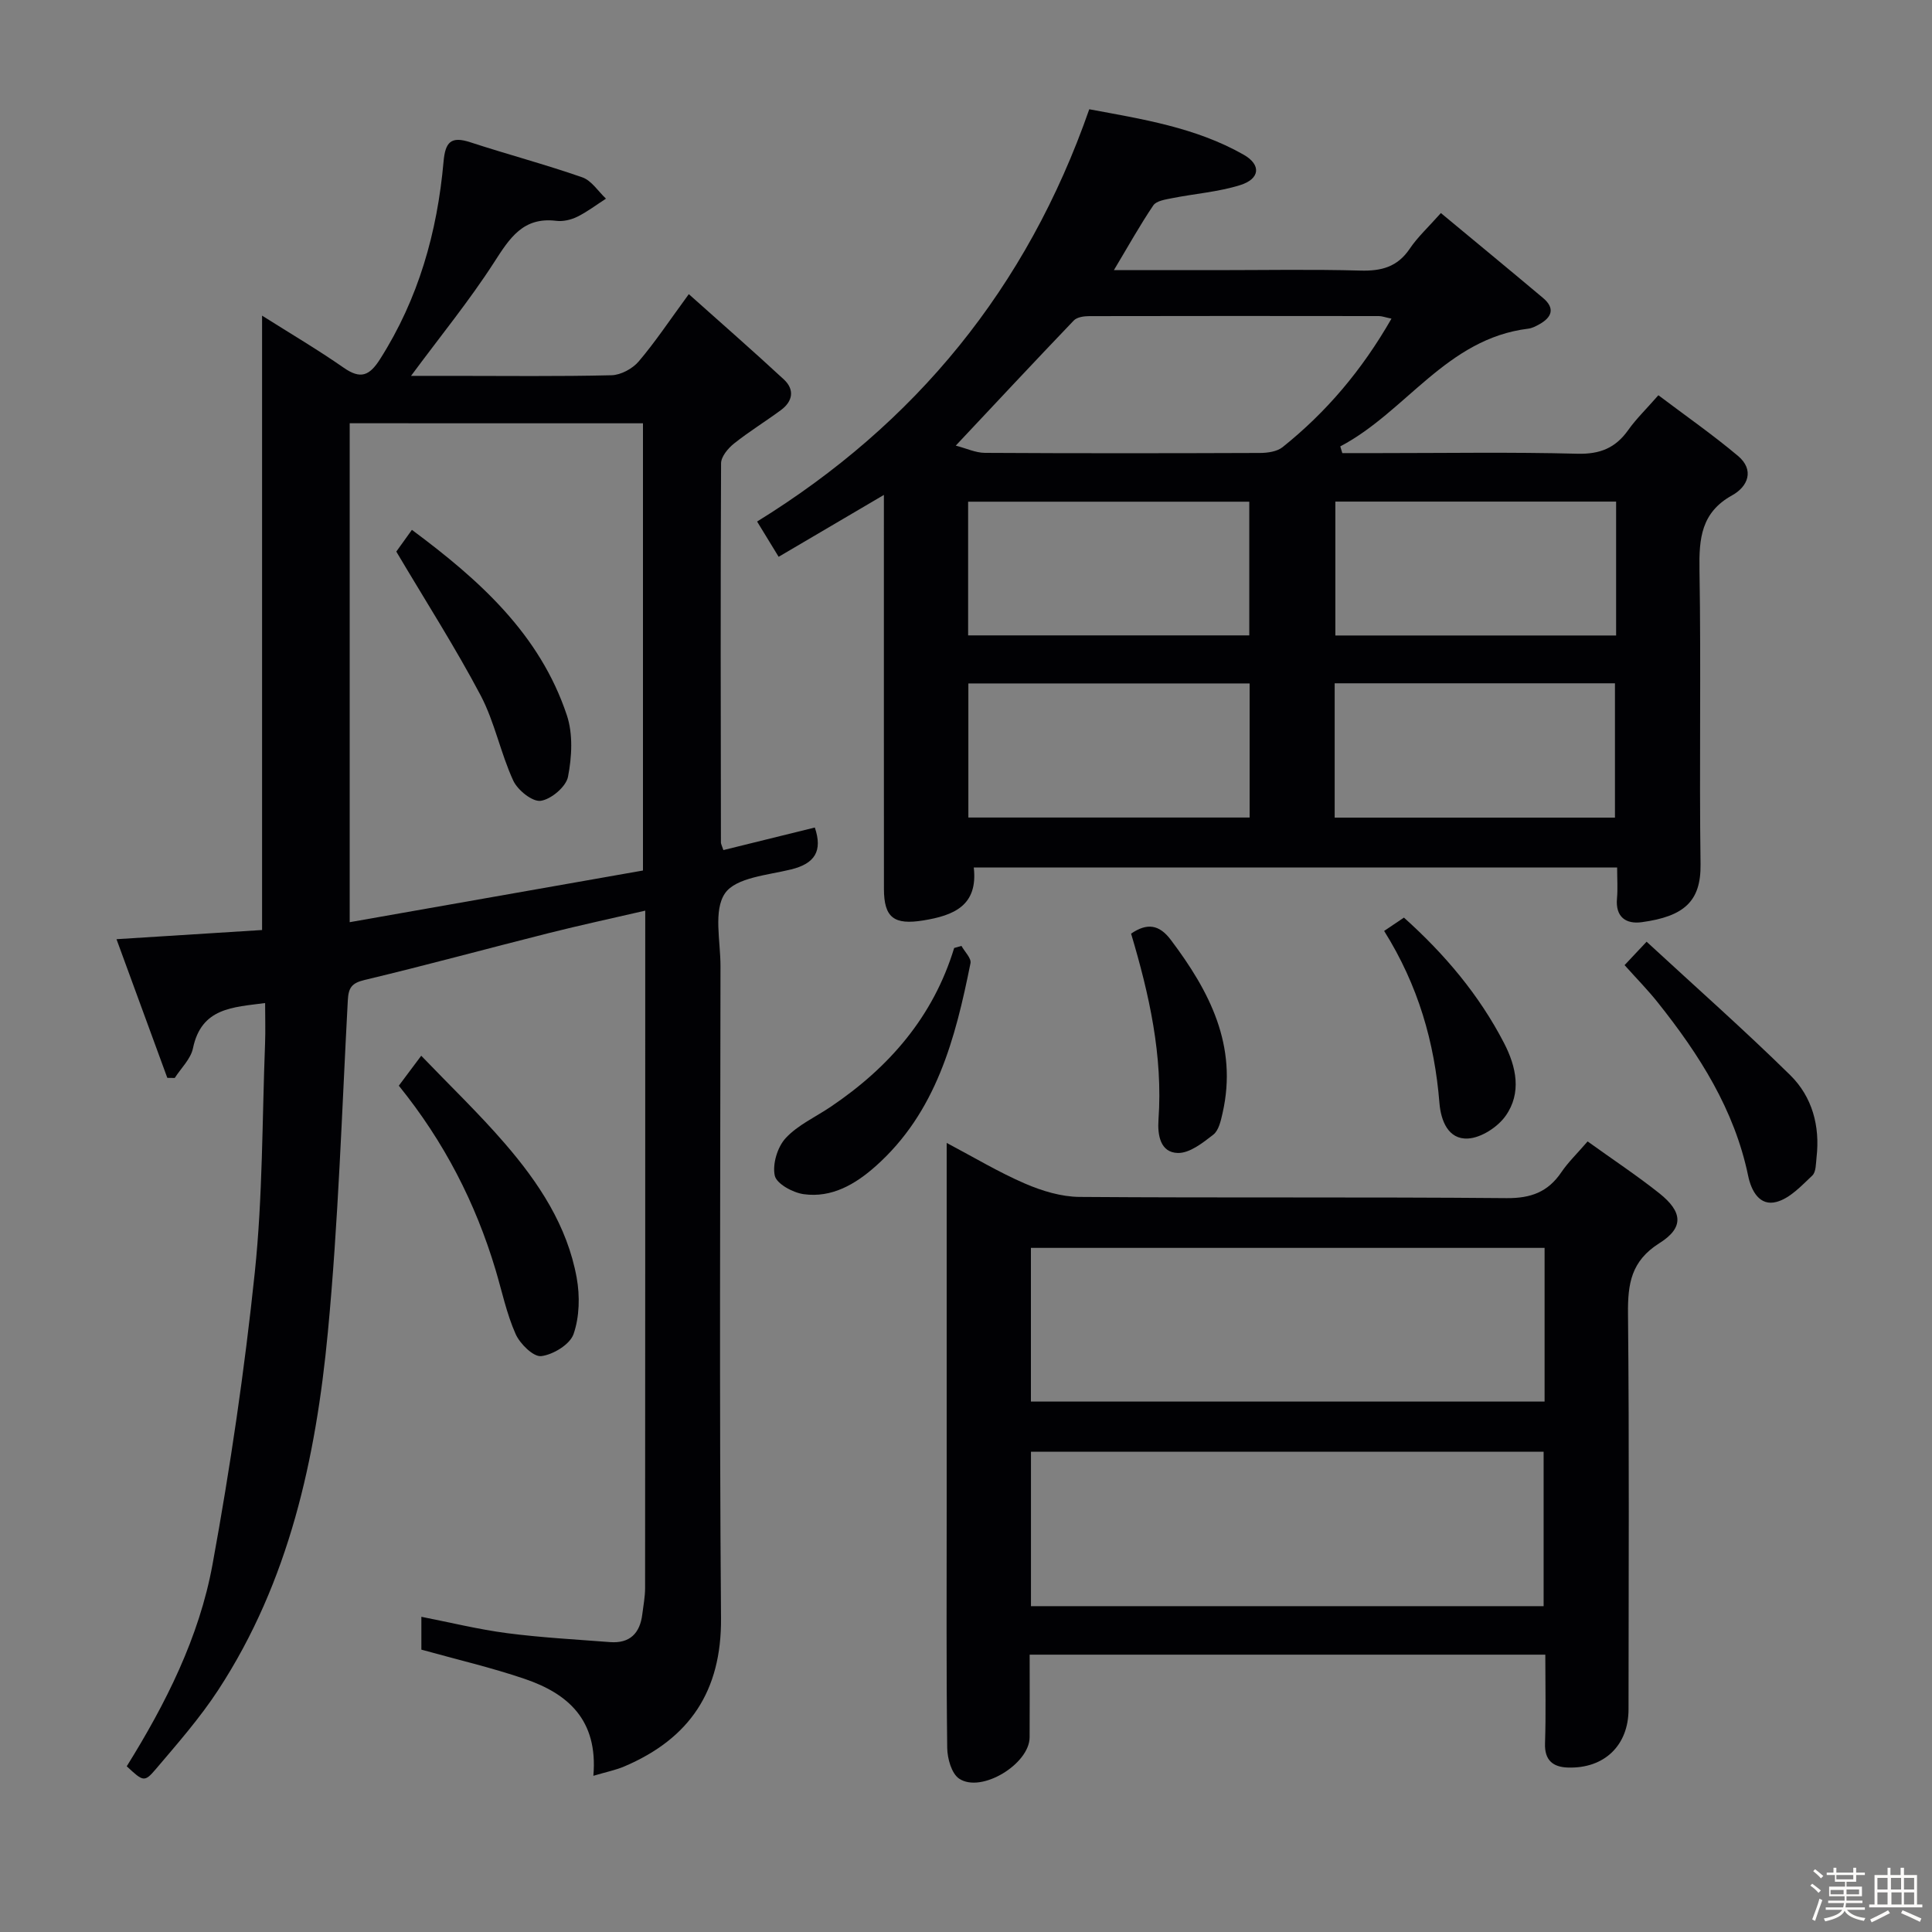 <svg enable-background="new 0 0 400 400" viewBox="0 0 400 400" xmlns="http://www.w3.org/2000/svg"><rect x="0" y="0" width="400" height="400" fill="#808080" stroke="none"/><path d="m374.8 390.4.4-.4c.7.5 1.3 1 1.8 1.4l-.5.5c-.5-.6-1.1-1.1-1.7-1.5zm1 7.3-.6-.3c.5-1.4 1.1-2.8 1.5-4.3.2.1.4.2.6.3-.5 1.3-1 2.8-1.5 4.3zm-.4-10.3.4-.4c.4.3 1 .8 1.7 1.4l-.5.5c-.4-.5-1-1-1.6-1.5zm2.5.3h1.7v-1h.6v1h3.5v-1h.6v1h1.8v.5h-1.8v1.4h-2v1h3.2v2h-3.2v.9h3.3v.5h-3.4c0 .3-.1.6-.1.9h4v.5h-3.7c.7.9 1.9 1.5 3.8 1.7-.1.2-.2.4-.3.6-2.1-.4-3.5-1.1-4-2.1-.4 1-1.8 1.7-4 2.2-.1-.2-.2-.4-.3-.6 2.1-.4 3.4-1 3.8-1.8h-3.4v-.5h3.6c.1-.3.1-.6.2-.9h-3.3v-.5h3.4c0-.3 0-.6 0-.9h-3.2v-2h3.3v-1h-2.1v-1.4h-1.7v-.5zm1.1 3.5v1h2.7c0-.3 0-.4 0-.4 0-.1 0-.2 0-.2 0-.1 0-.2 0-.3h-2.7zm1.2-3v.9h3.5v-.9zm4.7 3h-2.6v.6.4h2.6z" fill="#fcfbfa"/><path d="m393.6 386.7h.6v1.5h2.7v6.1h1.1v.6h-11v-.6h1.1v-6.1h2.7v-1.5h.6v1.5h2.1v-1.5zm-2.7 8.8.4.6c-1.2.6-2.5 1.3-3.8 1.9-.1-.2-.2-.4-.3-.6 1.2-.6 2.5-1.2 3.7-1.9zm-2.2-6.7v2.4h2.1v-2.4zm0 3v2.5h2.1v-2.5zm2.8-3v2.4h2.1v-2.4zm.1 3v2.5h2.1v-2.5h-2.2zm5.9 6.1c-1.4-.7-2.7-1.3-3.9-1.8l.3-.6c1.5.6 2.7 1.2 3.9 1.7zm-1.2-9.1h-2.1v2.4h2.1zm-2.1 3v2.5h2.1v-2.5z" fill="#fcfbfa"/><g fill="#010104"><path d="m122.85 367.66c1-11.61-5.31-17.02-14.18-20.05-6.88-2.35-13.99-4-21.43-6.07 0-1.71 0-3.97 0-6.8 5.93 1.16 11.8 2.61 17.75 3.39 7.07.92 14.21 1.3 21.32 1.85 4.09.31 6.19-1.83 6.67-5.76.22-1.81.58-3.62.58-5.43.03-45.5.03-91 .03-136.5 0-.99 0-1.97 0-3.75-6.97 1.61-13.51 3.02-19.98 4.65-12.72 3.2-25.37 6.66-38.12 9.7-2.71.65-3.34 1.63-3.48 4.23-1.23 22.91-1.96 45.87-4.13 68.7-2.48 26.12-8.02 51.62-22.7 74.08-3.8 5.81-8.44 11.1-12.95 16.41-2.34 2.75-2.6 2.53-5.99-.62 8.06-12.95 15-26.69 17.76-41.79 3.67-20.04 6.64-40.26 8.76-60.53 1.64-15.69 1.51-31.56 2.12-47.35.1-2.64.01-5.29.01-8.35-6.7.89-13.19.95-14.94 9.37-.46 2.21-2.47 4.11-3.77 6.14-.51-.01-1.02-.02-1.54-.02-3.45-9.41-6.9-18.83-10.52-28.71 10.6-.67 20.44-1.29 30.14-1.9 0-42.53 0-84.54 0-127.2 5.82 3.68 11.51 7.03 16.91 10.79 3.51 2.45 5.34 1.64 7.52-1.79 7.96-12.51 11.84-26.29 13.14-40.86.36-4.04 1.49-5.36 5.53-4.04 7.71 2.52 15.56 4.6 23.21 7.27 1.91.67 3.28 2.9 4.89 4.41-1.97 1.27-3.85 2.71-5.93 3.74-1.3.64-2.95 1.03-4.37.85-6.87-.84-9.64 3.59-12.86 8.59-5.1 7.92-11.1 15.26-17.2 23.51h8.52c11 0 22 .14 33-.13 1.92-.05 4.33-1.35 5.61-2.85 3.43-4.03 6.38-8.48 10.38-13.94 6.75 6.03 13.3 11.75 19.68 17.66 2.25 2.09 1.87 4.51-.59 6.33-3.2 2.37-6.62 4.46-9.73 6.94-1.23.98-2.67 2.7-2.68 4.09-.13 26.16-.07 52.33-.03 78.5 0 .31.19.63.51 1.58 6.27-1.55 12.61-3.11 18.93-4.67 1.65 4.85.02 7.47-4.93 8.68-4.81 1.18-11.41 1.67-13.66 4.93-2.45 3.55-.93 9.92-.94 15.07-.03 45-.25 90 .11 135 .12 15.14-6.51 24.95-20.02 30.71-1.75.75-3.68 1.13-6.41 1.94zm-50.45-280.03v103.3c20.62-3.63 40.79-7.19 60.72-10.7 0-31.47 0-61.98 0-92.59-20.41-.01-40.35-.01-60.72-.01z"/><path d="m201.61 179.61c.9 7.88-4.12 9.93-10.48 10.96-5.98.96-8.11-.53-8.12-6.51-.02-25.16-.01-50.31-.01-75.47 0-1.81 0-3.63 0-6.12-7.45 4.38-14.4 8.47-21.79 12.81-1.46-2.39-2.81-4.6-4.46-7.3 32.78-20.24 55.85-48.31 68.77-85.36 10.88 2.03 21.99 3.74 31.95 9.4 3.7 2.1 3.42 5.02-.72 6.31-4.55 1.42-9.42 1.77-14.13 2.71-1.35.27-3.2.54-3.84 1.48-2.76 4.08-5.16 8.4-8.16 13.41h21.05c10 0 20-.19 29.99.09 4.33.12 7.66-.74 10.2-4.51 1.64-2.44 3.87-4.48 6.46-7.4 7.17 5.95 14.19 11.73 21.15 17.58 2.51 2.11 1.87 3.99-.77 5.45-.72.4-1.51.82-2.31.91-16.92 2.08-25.3 17.23-38.9 24.37.14.46.28.93.42 1.39h7.7c13.66 0 27.33-.23 40.98.13 4.67.12 7.89-1.19 10.52-4.91 1.62-2.29 3.67-4.26 6.24-7.2 5.55 4.19 11.22 8.14 16.48 12.56 3.46 2.91 2.07 6.35-1.21 8.16-6.41 3.55-6.87 8.93-6.76 15.42.34 20.32-.06 40.65.22 60.97.1 7.63-3.35 10.79-12.18 11.99-3.24.44-5.47-1.05-5.12-4.92.18-1.97.03-3.98.03-6.41-44.31.01-88.36.01-133.2.01zm86.48-113.64c-1.35-.28-1.97-.53-2.6-.53-19.99-.02-39.99-.04-59.98.01-1.09 0-2.54.21-3.2.91-8.01 8.36-15.9 16.82-24.43 25.9 2.17.56 4.1 1.49 6.04 1.5 18.99.11 37.99.09 56.98.02 1.56-.01 3.48-.28 4.63-1.19 9.06-7.24 16.44-15.94 22.56-26.62zm-87.65 65.58h58.21c0-9.34 0-18.41 0-27.68-19.5 0-38.84 0-58.21 0zm134.16.02c0-9.56 0-18.5 0-27.72-19.57 0-38.92 0-58.13 0v27.72zm-75.88 9.93c-19.59 0-38.8 0-58.23 0v27.76h58.23c0-9.28 0-18.23 0-27.76zm75.64 27.78c0-9.74 0-18.8 0-27.81-19.56 0-38.66 0-58.03 0v27.81z"/><path d="m328.7 236.32c5.2 3.74 10.19 7.04 14.85 10.74 4.82 3.84 5.14 7.1.02 10.32-5.86 3.69-6.57 8.4-6.51 14.57.27 27.31.12 54.63.11 81.94 0 7.46-5 12.31-12.57 12.06-3.05-.1-4.84-1.48-4.72-5 .2-5.98.06-11.97.06-18.37-35.48 0-70.69 0-106.76 0 0 5.62.03 11.37-.01 17.12-.03 5.53-10.01 11.62-14.59 8.55-1.58-1.06-2.44-4.18-2.47-6.38-.2-16.32-.11-32.64-.11-48.96 0-25.14 0-50.28 0-76.28 5.73 3.03 10.82 6.09 16.22 8.42 3.52 1.52 7.5 2.73 11.29 2.76 29.48.22 58.96-.01 88.43.25 5.02.04 8.55-1.27 11.32-5.36 1.38-2.04 3.2-3.79 5.44-6.38zm-115.25 96.22h106.14c0-10.83 0-21.37 0-31.98-35.56 0-70.78 0-106.14 0zm106.34-74.18c-35.68 0-70.88 0-106.35 0v31.82h106.35c0-10.7 0-21 0-31.82z"/><path d="m82.57 224.78c1.49-1.99 2.67-3.57 4.64-6.2 5.97 6.22 11.93 11.93 17.3 18.15 7.01 8.11 12.94 17.04 14.89 27.83.68 3.77.58 8.09-.65 11.64-.74 2.15-4.22 4.27-6.69 4.57-1.62.2-4.41-2.55-5.31-4.58-1.87-4.22-2.82-8.84-4.15-13.29-4.15-13.86-10.64-26.51-20.03-38.12z"/><path d="m336.35 199.82c1.5-1.6 2.63-2.8 4.56-4.85 10.16 9.38 20.21 18.26 29.75 27.64 4.53 4.46 6.18 10.51 5.44 16.98-.15 1.3-.09 3.04-.88 3.79-2.24 2.11-4.62 4.71-7.4 5.46-3.51.95-5.24-2.29-5.88-5.38-2.84-13.72-10.12-25.11-18.66-35.84-2.04-2.58-4.37-4.94-6.93-7.8z"/><path d="m199.06 195.84c.66 1.2 2.08 2.56 1.87 3.58-3.13 15.6-7.09 30.89-19.66 42.05-4.19 3.72-9.06 6.58-14.88 5.77-2.24-.31-5.61-2.15-5.98-3.83-.52-2.38.55-5.93 2.25-7.77 2.52-2.73 6.21-4.38 9.37-6.52 12.06-8.14 21.18-18.61 25.52-32.85.51-.15 1.01-.29 1.51-.43z"/><path d="m286.57 192.74c1.56-1.05 2.76-1.86 4.1-2.76 8.46 7.58 15.58 16.02 20.74 26 2.53 4.9 3.67 10.31.31 15.05-1.65 2.33-5.07 4.55-7.81 4.69-4.08.22-5.59-3.71-5.89-7.35-1.01-12.58-4.4-24.38-11.45-35.63z"/><path d="m234.18 193.3c3.31-2.26 5.82-1.9 8.21 1.27 8.04 10.66 13.91 21.92 10.73 35.88-.36 1.59-.79 3.59-1.92 4.47-2.18 1.7-4.91 3.86-7.36 3.79-3.61-.1-4.21-3.7-3.99-6.88.94-13.26-1.92-25.97-5.67-38.53z"/><path d="m82.05 114.2c.42-.58 1.66-2.31 3.23-4.5 13.96 10.37 26.48 21.57 32.08 38.38 1.3 3.89 1.04 8.63.24 12.74-.4 2.06-3.49 4.67-5.65 4.98-1.73.24-4.78-2.21-5.69-4.19-2.63-5.71-3.84-12.11-6.75-17.64-5.24-9.92-11.31-19.39-17.46-29.77z"/></g></svg>